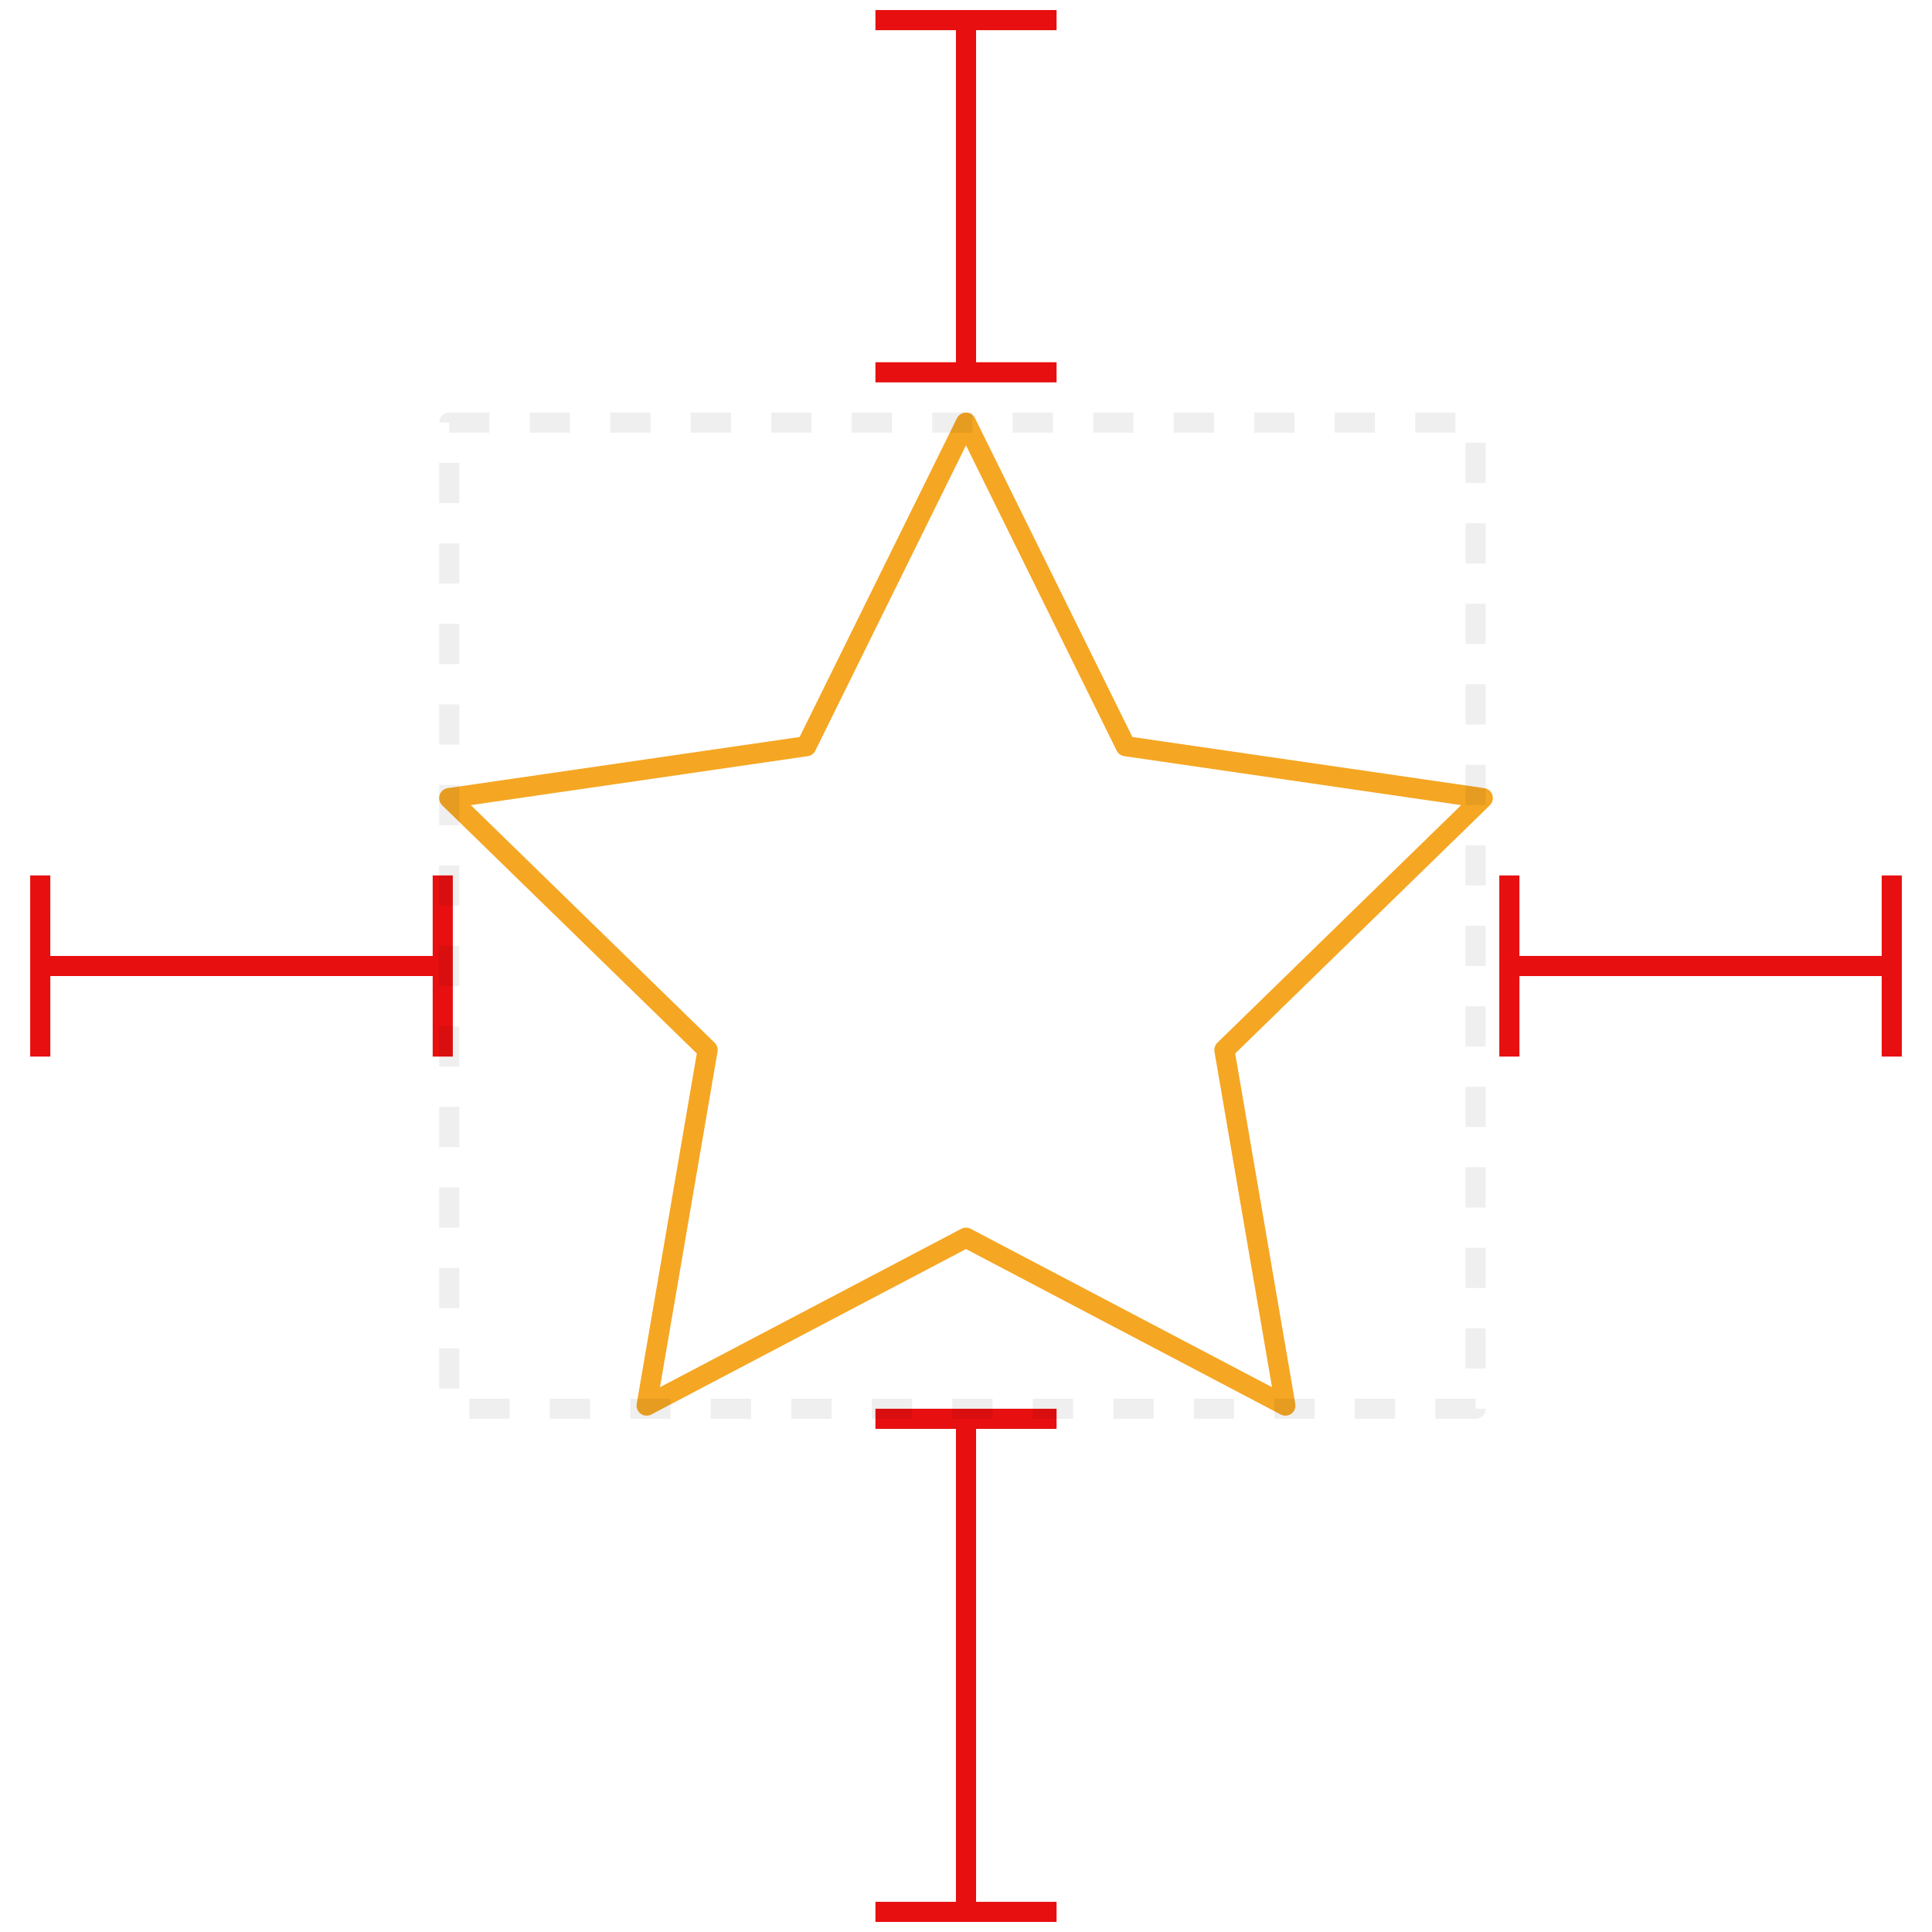 <?xml version="1.0" encoding="UTF-8"?>
<svg width="96px" height="96px" viewBox="0 0 96 96" version="1.1" xmlns="http://www.w3.org/2000/svg" xmlns:xlink="http://www.w3.org/1999/xlink">
    <title>center</title>
    <g id="center" stroke="none" stroke-width="1" fill="none" fill-rule="evenodd">
        <path id="Line" d="M43.5,95.5 L43.5,94.5 L47.5,94.5 L47.5,71 L43.5,71 L43.5,70 L52.5,70 L52.5,71 L48.5,71 L48.5,94.5 L52.5,94.5 L52.5,95.5 L43.5,95.5 Z" fill="#E70F0F" fill-rule="nonzero"></path>
        <path id="Line" d="M2.499,47.5 L21.5,47.5 L21.5,43.5 L22.5,43.5 L22.5,52.5 L21.5,52.5 L21.5,48.5 L2.5,48.5 L2.5,52.5 L1.5,52.5 L1.5,52 L1.5,44 L1.5,43.5 L2.5,43.5 L2.499,47.5 Z" fill="#E70F0F" fill-rule="nonzero"></path>
        <path id="Line" d="M94.5,52.5 L93.5,52.5 L93.5,48.5 L75.5,48.5 L75.5,52.5 L74.5,52.5 L74.5,43.5 L75.5,43.5 L75.5,47.5 L93.5,47.5 L93.5,43.5 L94.5,43.5 L94.5,52.5 Z" fill="#E70F0F" fill-rule="nonzero"></path>
        <polygon id="Combined-Shape" stroke="#F5A623" stroke-linejoin="round" points="48 61.5 32.13 69.843 35.161 52.172 22.321 39.657 40.065 37.078 48 21 55.935 37.078 73.679 39.657 60.839 52.172 63.87 69.843"></polygon>
        <path d="M22.321,21 L73.321,21 L73.321,70 L22.321,70 L22.321,21 Z" id="Rectangle" stroke="#000000" opacity="0.063" stroke-linejoin="round" stroke-dasharray="2,2"></path>
        <path id="Line" d="M48.5,1.499 L48.5,18 L52.5,18 L52.5,19 L43.5,19 L43.5,18 L47.5,18 L47.5,1.5 L43.5,1.5 L43.5,0.5 L44,0.5 L52,0.5 L52.5,0.5 L52.5,1.5 L48.5,1.499 Z" fill="#E70F0F" fill-rule="nonzero"></path>
    </g>
</svg>